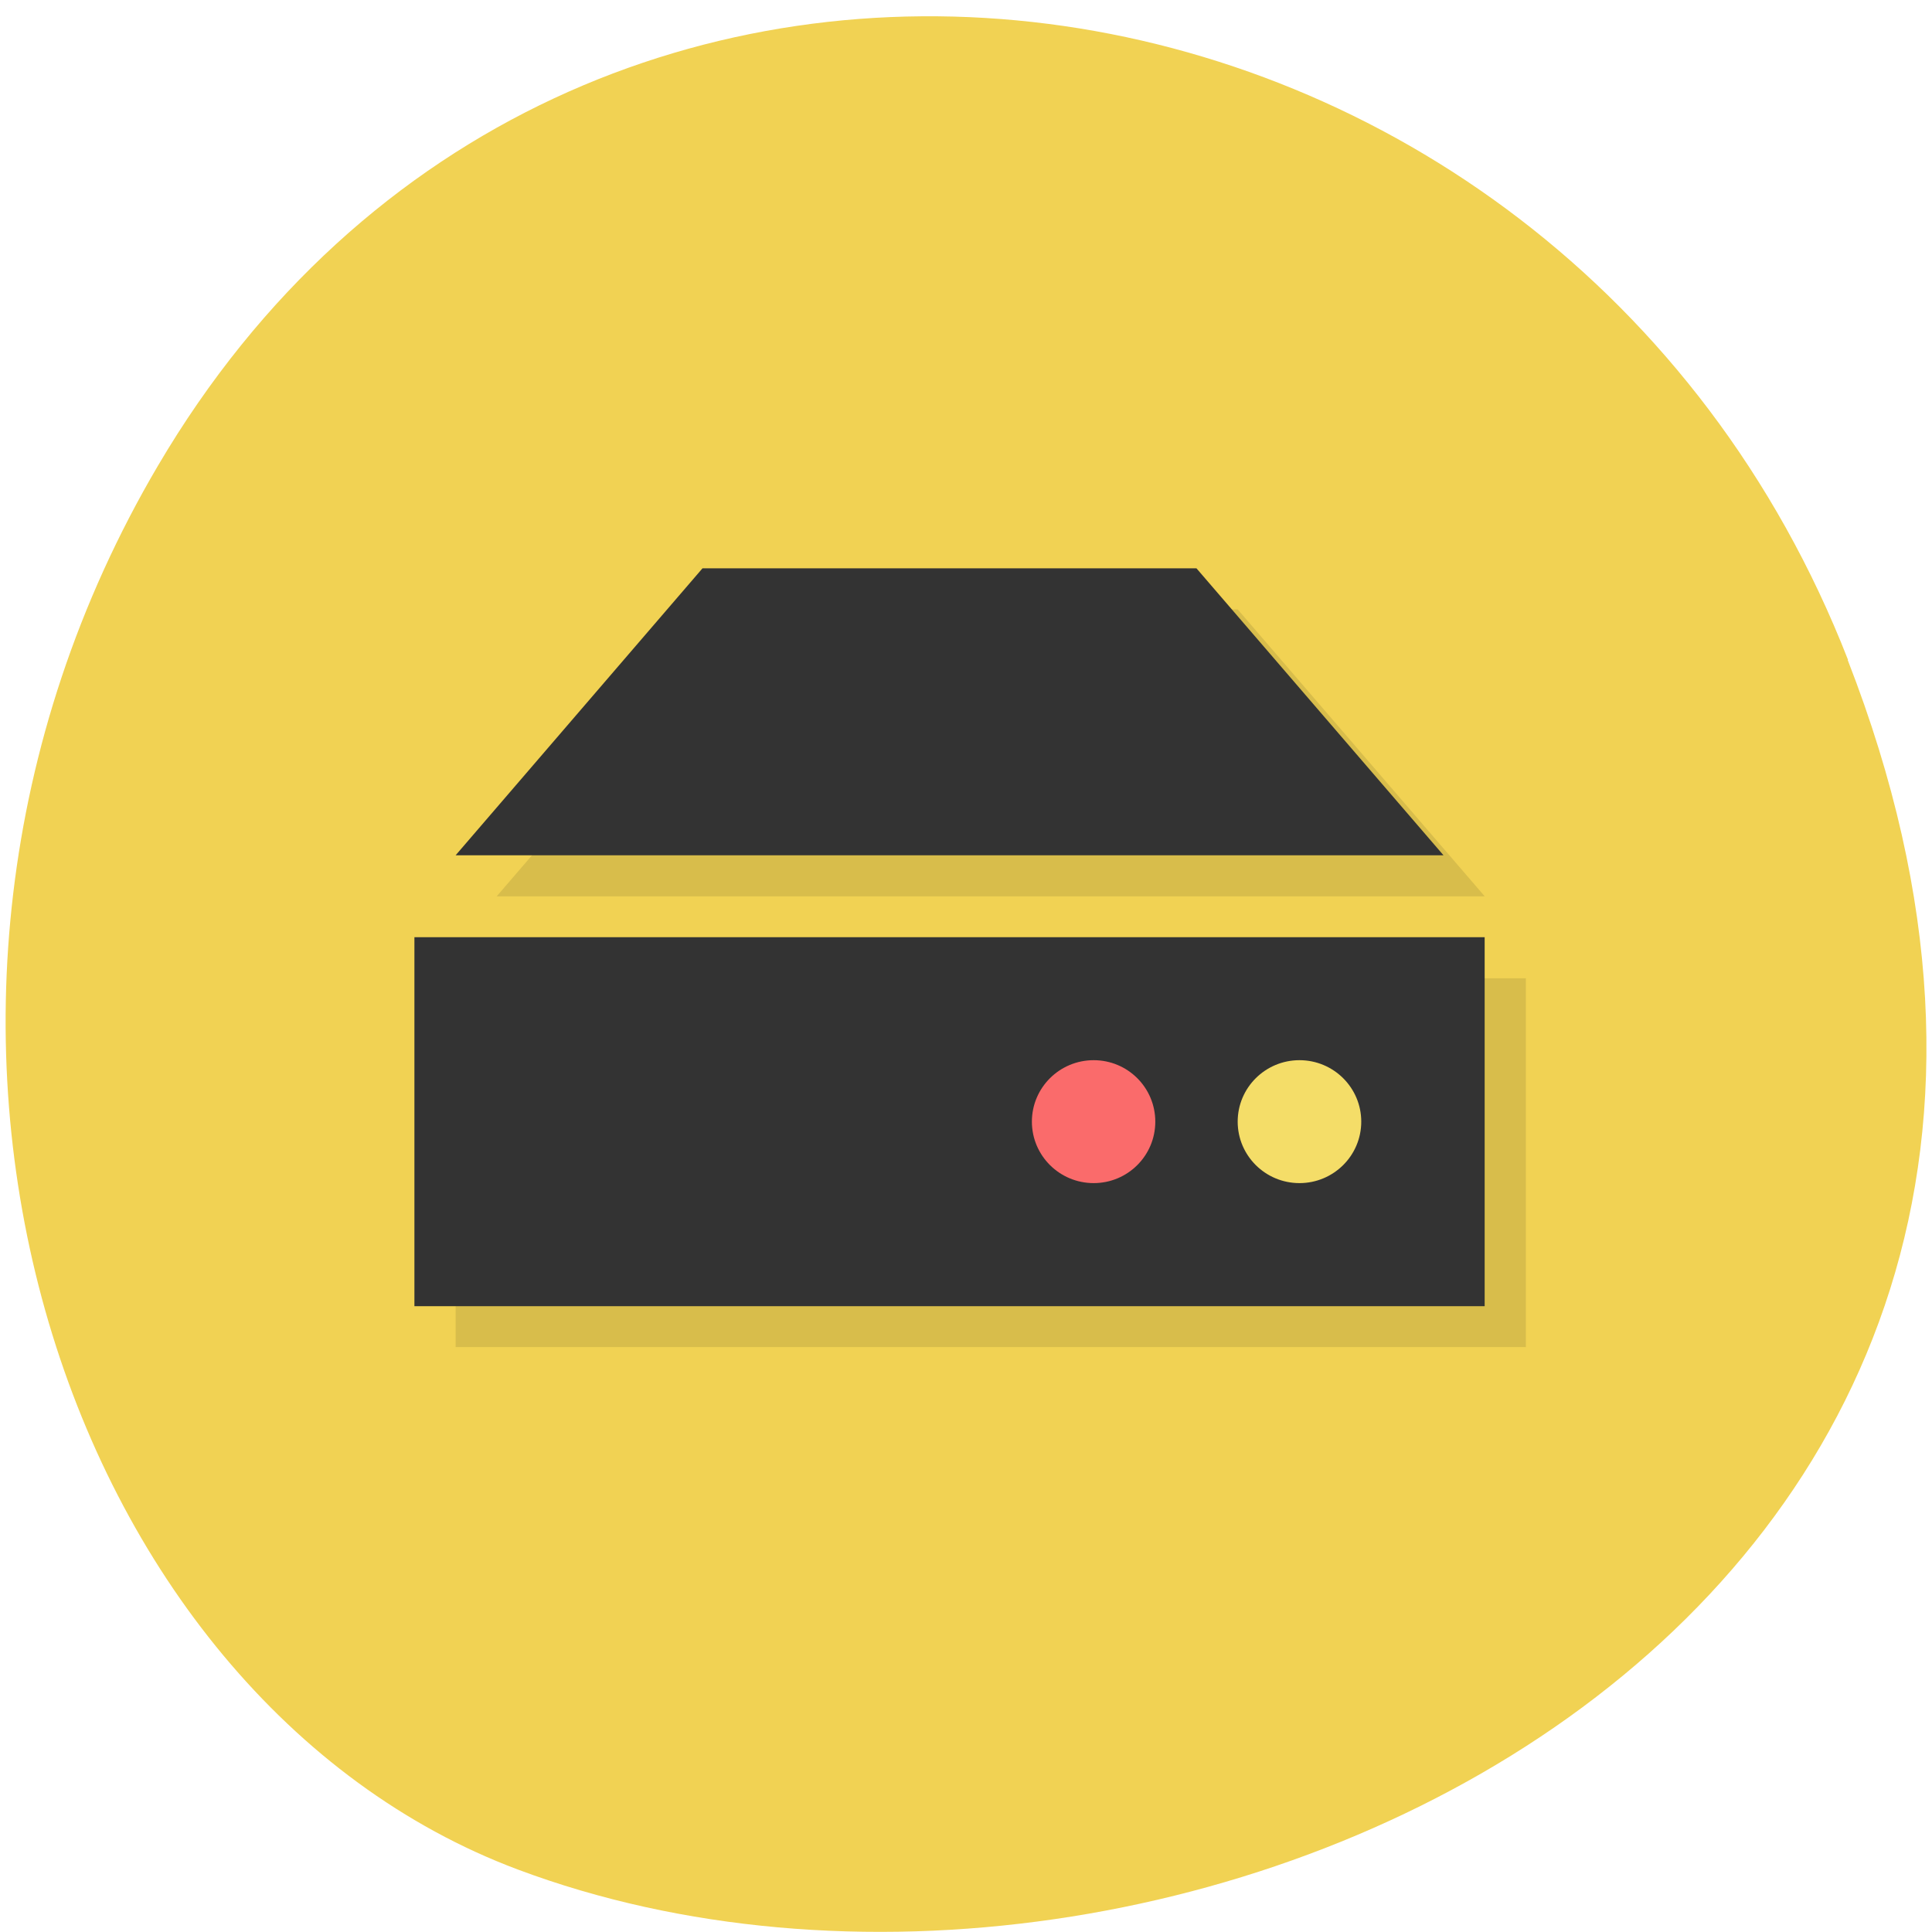 <svg xmlns="http://www.w3.org/2000/svg" viewBox="0 0 48 48"><path d="m 45.906 16.398 c 9.316 23.891 -16.789 36.14 -33.04 30.05 c -11.344 -4.25 -16.996 -21.19 -8.941 -34.879 c 10.168 -17.277 34.801 -13.602 41.988 4.824" fill="#f1d253"/><path d="m 18.477 15.14 l -6.137 7.129 h 24.547 l -6.137 -7.129 m -19.43 9.164 v 9.164 h 26.59 v -9.164" fill-opacity="0.102"/><path d="m 17.453 14.12 l -6.133 7.129 h 24.543 l -6.137 -7.129 m -19.43 9.164 v 9.168 h 26.59 v -9.168" fill="#333"/><path d="m 33.82 27.867 c 0 0.844 -0.688 1.527 -1.535 1.527 c -0.848 0 -1.535 -0.684 -1.535 -1.527 c 0 -0.844 0.688 -1.527 1.535 -1.527 c 0.848 0 1.535 0.684 1.535 1.527" fill="#f4dd68"/><path d="m 28.703 27.867 c 0 0.844 -0.684 1.527 -1.531 1.527 c -0.848 0 -1.535 -0.684 -1.535 -1.527 c 0 -0.844 0.688 -1.527 1.535 -1.527 c 0.848 0 1.531 0.684 1.531 1.527" fill="#fa6b6b"/></svg>